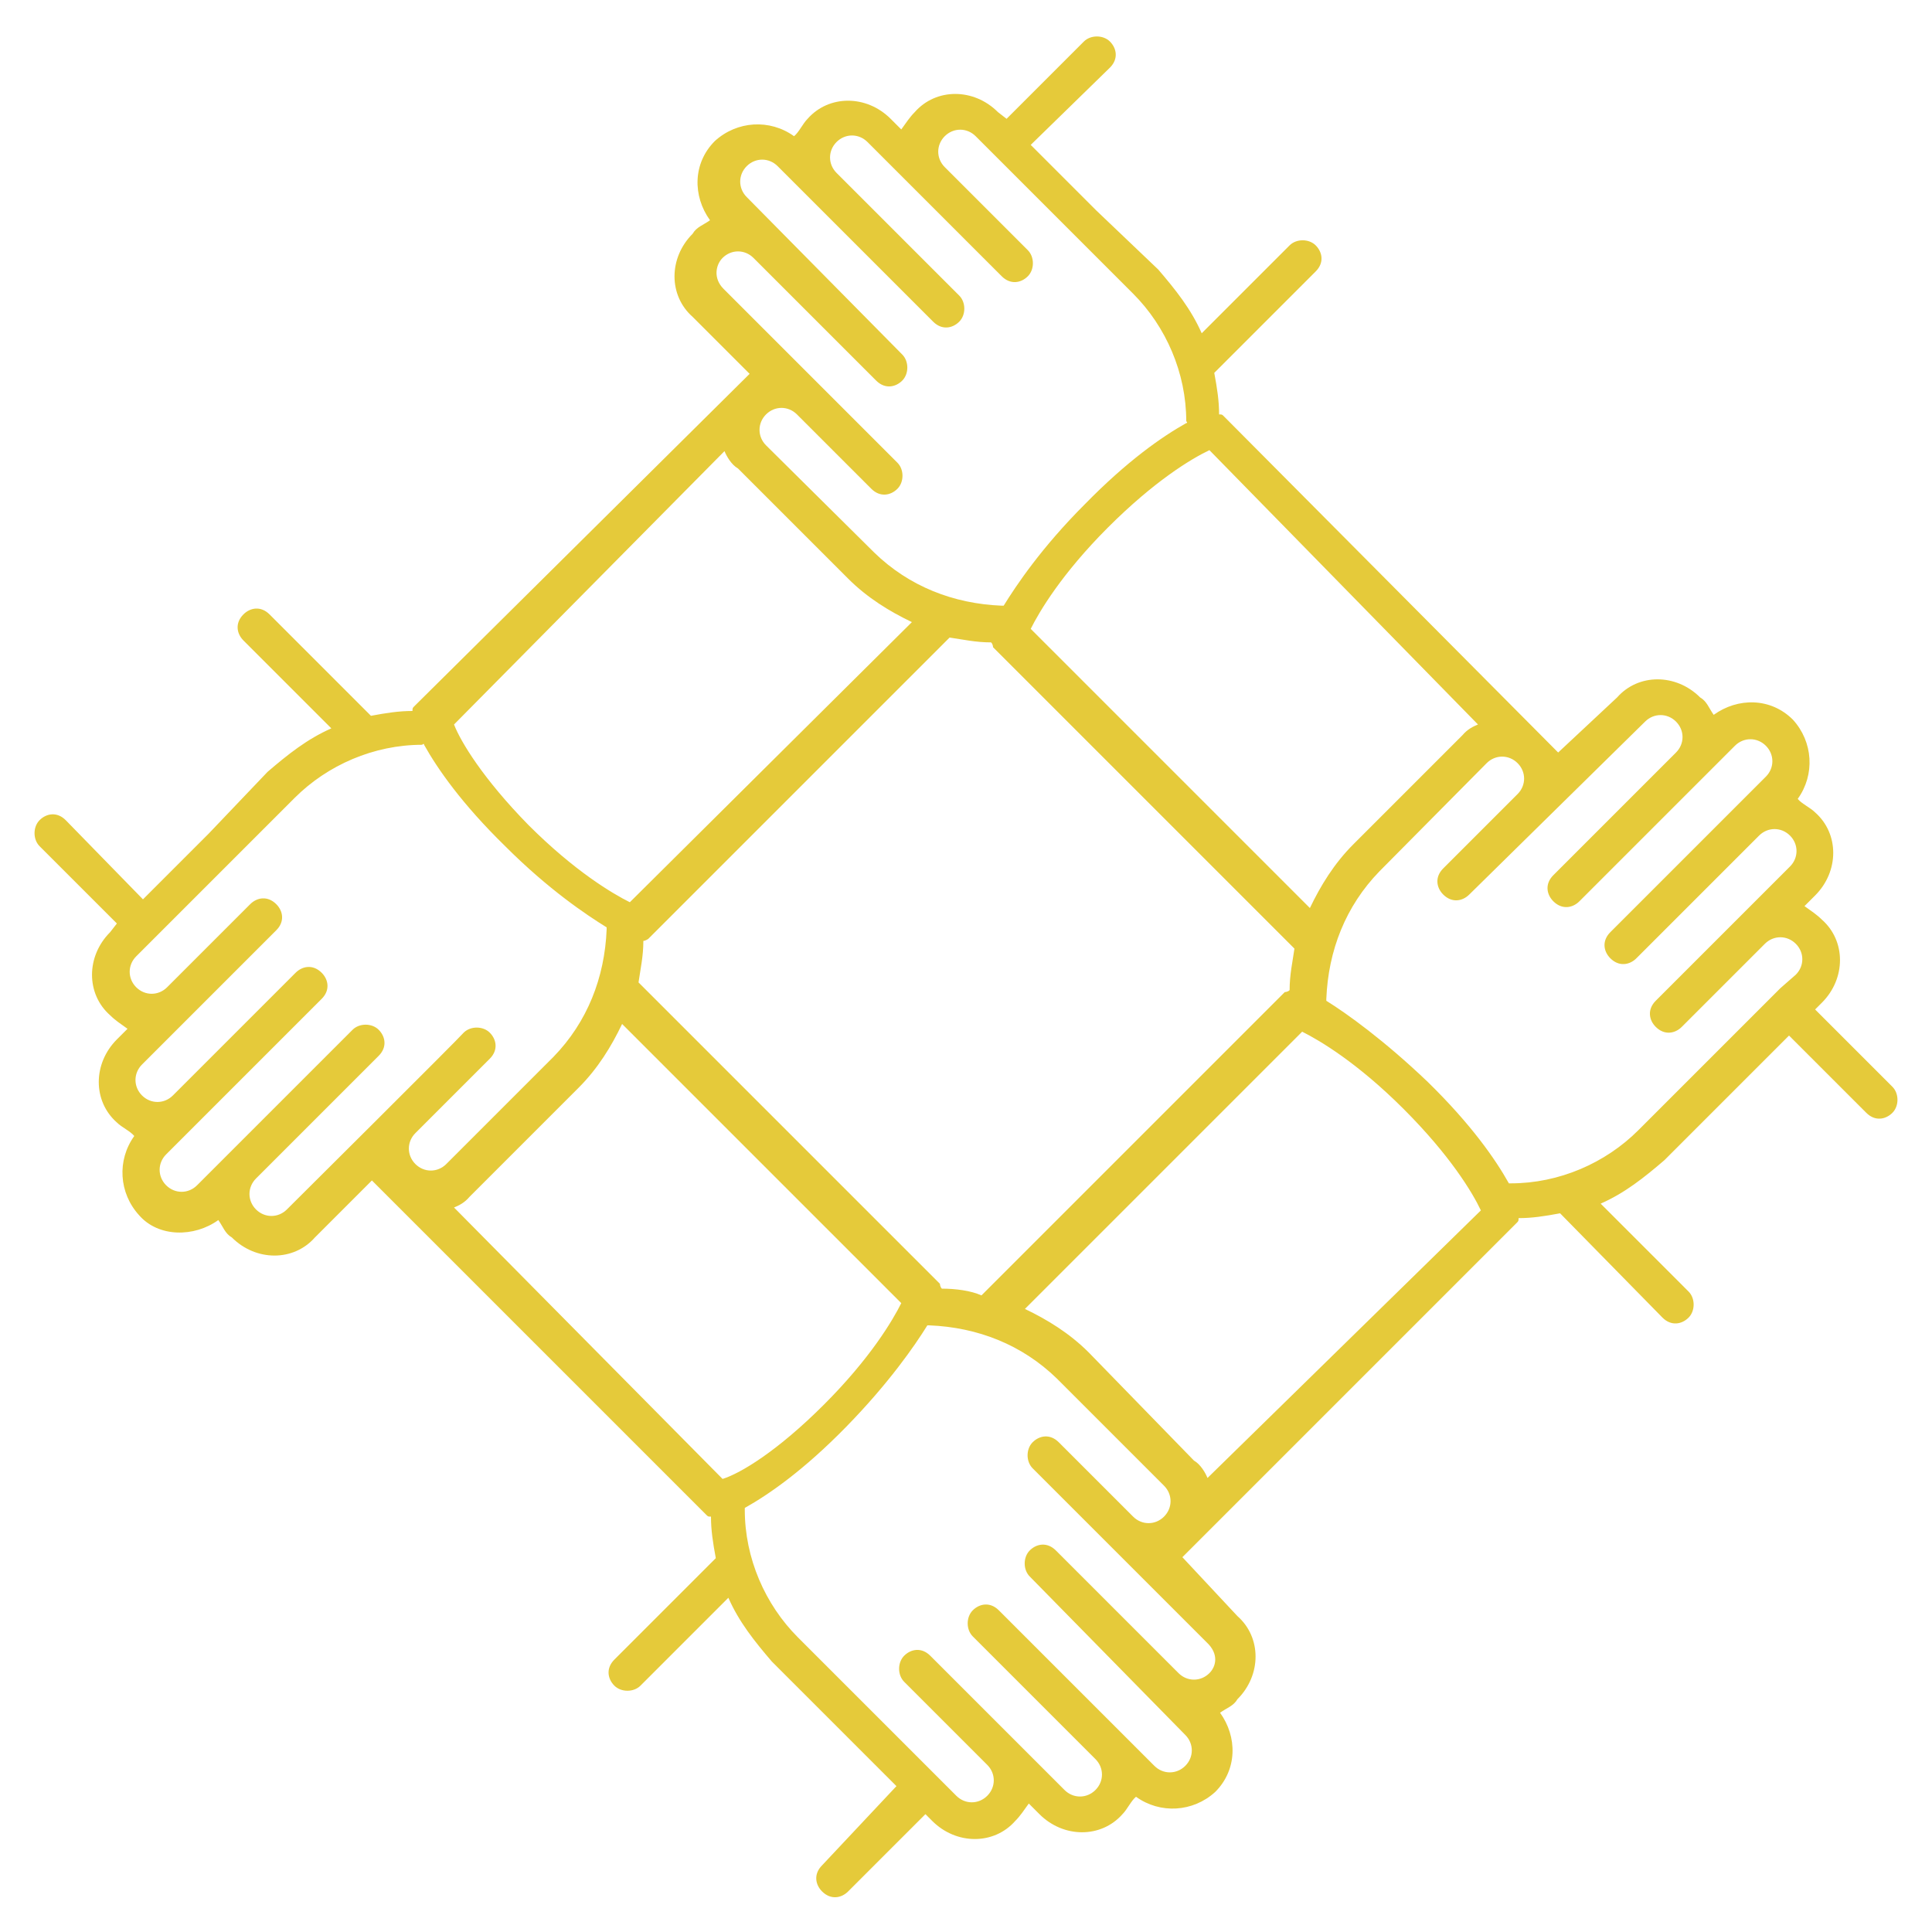 <?xml version="1.0" encoding="utf-8"?>
<!-- Generator: Adobe Illustrator 20.1.0, SVG Export Plug-In . SVG Version: 6.00 Build 0)  -->
<!DOCTYPE svg PUBLIC "-//W3C//DTD SVG 1.1//EN" "http://www.w3.org/Graphics/SVG/1.1/DTD/svg11.dtd">
<svg version="1.1" id="core-values" xmlns="http://www.w3.org/2000/svg" xmlns:xlink="http://www.w3.org/1999/xlink" x="0px"
	 y="0px" viewBox="0 0 200 200" style="enable-background:new 0 0 200 200;" xml:space="preserve">
<style type="text/css">
	.st0{fill:#E5CA3A;}
</style>
<path class="st0" d="M172.1,136.4c0.9,0.9,2,0.7,2.7,0c0.7-0.7,0.7-2,0-2.7l-9.1-9.1c2.5-1.1,4.5-2.7,6.6-4.5l6.1-6.1l6.8-6.8l8,8
	c0.9,0.9,2,0.7,2.7,0c0.7-0.7,0.7-2,0-2.7l-8-8l0.7-0.7c2.5-2.5,2.5-6.4,0-8.6c-0.5-0.5-1.1-0.9-1.8-1.4l1.1-1.1
	c2.5-2.5,2.5-6.4,0-8.6c-0.5-0.5-1.4-0.9-1.8-1.4c1.8-2.5,1.6-5.9-0.5-8.2c-2.3-2.3-5.7-2.3-8.2-0.5c-0.5-0.7-0.7-1.4-1.4-1.8
	c-2.5-2.5-6.4-2.5-8.6,0l-6.1,5.7l-34.6-34.8c-0.2-0.2-0.2-0.2-0.5-0.2c0-1.4-0.2-2.7-0.5-4.3l10.5-10.5c0.9-0.9,0.7-2,0-2.7
	c-0.7-0.7-2-0.7-2.7,0l-9.1,9.1c-1.1-2.5-2.7-4.5-4.5-6.6l-6.4-6.1l-6.8-6.8l8.2-8c0.9-0.9,0.7-2,0-2.7c-0.7-0.7-2-0.7-2.7,0l-8,8
	l-0.9-0.7c-2.5-2.5-6.4-2.5-8.6,0c-0.5,0.5-0.9,1.1-1.4,1.8l-1.1-1.1c-2.5-2.5-6.4-2.5-8.6,0c-0.5,0.5-0.9,1.4-1.4,1.8
	c-2.5-1.8-5.9-1.6-8.2,0.5c-2.3,2.3-2.3,5.7-0.5,8.2c-0.7,0.5-1.4,0.7-1.8,1.4c-2.5,2.5-2.5,6.4,0,8.6l5.9,5.9L42.9,73.1
	c-0.2,0.2-0.2,0.2-0.2,0.5c-1.4,0-2.7,0.2-4.3,0.5L27.9,63.6c-0.9-0.9-2-0.7-2.7,0c-0.9,0.9-0.7,2,0,2.7l9.1,9.1
	c-2.5,1.1-4.5,2.7-6.6,4.5l-6.1,6.4l-6.8,6.8l-8-8.2c-0.9-0.9-2-0.7-2.7,0s-0.7,2,0,2.7l8,8l-0.7,0.9c-2.5,2.5-2.5,6.4,0,8.6
	c0.5,0.5,1.1,0.9,1.8,1.4l-1.1,1.1c-2.5,2.5-2.5,6.4,0,8.6c0.5,0.5,1.4,0.9,1.8,1.4c-1.8,2.5-1.6,5.9,0.5,8.2c2,2.3,5.7,2.3,8.2,0.5
	c0.5,0.7,0.7,1.4,1.4,1.8c2.5,2.5,6.4,2.5,8.6,0l5.9-5.9l34.6,34.6c0.2,0.2,0.2,0.2,0.5,0.2c0,1.4,0.2,2.7,0.5,4.3l-10.5,10.5
	c-0.9,0.9-0.7,2,0,2.7c0.7,0.7,2,0.7,2.7,0l9.1-9.1c1.1,2.5,2.7,4.5,4.5,6.6l6.1,6.1l6.8,6.8l-7.7,8.2c-0.9,0.9-0.7,2,0,2.7
	c0.9,0.9,2,0.7,2.7,0l8-8l0.7,0.7c2.5,2.5,6.4,2.5,8.6,0c0.5-0.5,0.9-1.1,1.4-1.8l1.1,1.1c2.5,2.5,6.4,2.5,8.6,0
	c0.5-0.5,0.9-1.4,1.4-1.8c2.5,1.8,5.9,1.6,8.2-0.5c2.3-2.3,2.3-5.7,0.5-8.2c0.7-0.5,1.4-0.7,1.8-1.4c2.5-2.5,2.5-6.4,0-8.6l-5.7-6.1
	l34.6-34.6c0.2-0.2,0.2-0.2,0.2-0.5c1.4,0,2.7-0.2,4.3-0.5L172.1,136.4z M170.3,74.7c0.9-0.9,2.3-0.9,3.2,0c0.9,0.9,0.9,2.3,0,3.2
	l-12.7,12.7c-0.9,0.9-0.7,2,0,2.7c0.9,0.9,2,0.7,2.7,0l12.7-12.7l3.4-3.4c0.9-0.9,2.3-0.9,3.2,0c0.9,0.9,0.9,2.3,0,3.2l-3.4,3.4
	l-12.7,12.7c-0.9,0.9-0.7,2,0,2.7c0.9,0.9,2,0.7,2.7,0l12.7-12.7c0.9-0.9,2.3-0.9,3.2,0c0.9,0.9,0.9,2.3,0,3.2l-13.9,13.9
	c-0.9,0.9-0.7,2,0,2.7c0.9,0.9,2,0.7,2.7,0l8.6-8.6c0.9-0.9,2.3-0.9,3.2,0c0.9,0.9,0.9,2.3,0,3.2l-1.6,1.4L169.6,117
	c-3.4,3.4-8.2,5.5-13.2,5.5c0,0,0,0-0.2,0c-1.4-2.5-3.9-6.1-8.4-10.5c-4.5-4.3-8.4-7.1-10.5-8.4c0,0,0,0,0-0.2c0.2-5,2-9.6,5.5-13.2
	L153.9,79c0.9-0.9,2.3-0.9,3.2,0c0.9,0.9,0.9,2.3,0,3.2l-7.7,7.7c-0.9,0.9-0.7,2,0,2.7c0.9,0.9,2,0.7,2.7,0L170.3,74.7z M112.7,140
	c-2-2-4.3-3.4-6.6-4.5l28.7-28.7c1.8,0.9,5.7,3.2,10.5,8c4.8,4.8,7.1,8.6,8,10.5L125,153c-0.2-0.5-0.7-1.4-1.4-1.8L112.7,140z
	 M97.5,133.4c-0.2-0.2-0.2-0.5-0.2-0.5l-31.2-31.2l0,0c0.2-1.4,0.5-2.7,0.5-4.3c0.2,0,0.5-0.2,0.5-0.2l31.2-31.2l0,0
	c1.4,0.2,2.7,0.5,4.3,0.5c0.2,0.2,0.2,0.5,0.2,0.5l31.2,31.2c-0.2,1.4-0.5,2.7-0.5,4.3c-0.2,0.2-0.5,0.2-0.5,0.2l-31.4,31.4
	C100.5,133.6,98.9,133.4,97.5,133.4z M75,46.7c0.2,0.5,0.7,1.4,1.4,1.8l1.6,1.6l9.8,9.8c2,2,4.3,3.4,6.6,4.5L65.2,93.4
	c-1.8-0.9-5.7-3.2-10.5-8C50,80.6,47.7,76.8,47,75L75,46.7L75,46.7z M153,75c-0.5,0.2-1.1,0.5-1.6,1.1l-1.6,1.6l-3.6,3.6l-6.1,6.1
	c-2,2-3.4,4.3-4.5,6.6l-28.9-28.9c0.9-1.8,3.2-5.7,8-10.5s8.6-7.1,10.5-8L153,75L153,75z M74.8,26.7c0.9-0.9,2.3-0.9,3.2,0
	l12.7,12.7c0.9,0.9,2,0.7,2.7,0c0.7-0.7,0.7-2,0-2.7L77.3,20.4c-0.9-0.9-0.9-2.3,0-3.2c0.9-0.9,2.3-0.9,3.2,0l3.4,3.4l12.7,12.7
	c0.9,0.9,2,0.7,2.7,0s0.7-2,0-2.7L86.6,17.9c-0.9-0.9-0.9-2.3,0-3.2c0.9-0.9,2.3-0.9,3.2,0l13.9,13.9c0.9,0.9,2,0.7,2.7,0
	c0.7-0.7,0.7-2,0-2.7l-8.6-8.6c-0.9-0.9-0.9-2.3,0-3.2c0.9-0.9,2.3-0.9,3.2,0l1.6,1.6l8.6,8.6l6.1,6.1c3.4,3.4,5.5,8.2,5.5,13.2
	c0,0,0.2,0.2,0,0.2c-2.5,1.4-6.1,3.9-10.5,8.4c-4.5,4.5-7.1,8.4-8.4,10.5c0,0,0,0-0.2,0c-5-0.2-9.6-2-13.2-5.5L79.3,46.1
	c-0.9-0.9-0.9-2.3,0-3.2c0.9-0.9,2.3-0.9,3.2,0l7.7,7.7c0.9,0.9,2,0.7,2.7,0c0.7-0.7,0.7-2,0-2.7l-18-18
	C73.8,28.8,74.1,27.4,74.8,26.7z M29.7,125.2c-0.9,0.9-2.3,0.9-3.2,0s-0.9-2.3,0-3.2l12.7-12.7c0.9-0.9,0.7-2,0-2.7
	c-0.7-0.7-2-0.7-2.7,0l-16.1,16.1c-0.9,0.9-2.3,0.9-3.2,0c-0.9-0.9-0.9-2.3,0-3.2l16.1-16.1c0.9-0.9,0.7-2,0-2.7
	c-0.9-0.9-2-0.7-2.7,0l-12.7,12.7c-0.9,0.9-2.3,0.9-3.2,0c-0.9-0.9-0.9-2.3,0-3.2l13.9-13.9c0.9-0.9,0.7-2,0-2.7
	c-0.9-0.9-2-0.7-2.7,0l-8.6,8.6c-0.9,0.9-2.3,0.9-3.2,0c-0.9-0.9-0.9-2.3,0-3.2l1.6-1.6l14.8-14.8c3.4-3.4,8.2-5.5,13.2-5.5
	c0,0,0.2-0.2,0.2,0c1.4,2.5,3.9,6.1,8.4,10.5c4.5,4.5,8.4,7.1,10.5,8.4v0.2c-0.2,5-2,9.6-5.5,13.2l-11.1,11.1
	c-0.9,0.9-2.3,0.9-3.2,0c-0.9-0.9-0.9-2.3,0-3.2l7.7-7.7c0.9-0.9,0.7-2,0-2.7c-0.7-0.7-2-0.7-2.7,0
	C47.7,107.3,29.7,125.2,29.7,125.2z M47,125c0.5-0.2,1.1-0.5,1.6-1.1l1.6-1.6l3.6-3.6l6.1-6.1c2-2,3.4-4.3,4.5-6.6l28.9,28.9
	c-0.9,1.8-3.2,5.7-8,10.5c-4.8,4.8-8.6,7.1-10.5,7.7L47,125L47,125z M125.2,173.2c-0.9,0.9-2.3,0.9-3.2,0l-12.7-12.7
	c-0.9-0.9-2-0.7-2.7,0c-0.7,0.7-0.7,2,0,2.7l16.1,16.4c0.9,0.9,0.9,2.3,0,3.2c-0.9,0.9-2.3,0.9-3.2,0l-16.1-16.1
	c-0.9-0.9-2-0.7-2.7,0c-0.7,0.7-0.7,2,0,2.7l12.7,12.7c0.9,0.9,0.9,2.3,0,3.2c-0.9,0.9-2.3,0.9-3.2,0l-13.9-13.9
	c-0.9-0.9-2-0.7-2.7,0s-0.7,2,0,2.7l8.6,8.6c0.9,0.9,0.9,2.3,0,3.2c-0.9,0.9-2.3,0.9-3.2,0l-16.4-16.4c-3.4-3.4-5.5-8.2-5.5-13.2
	c0,0,0,0,0-0.2c2.5-1.4,6.1-3.9,10.5-8.4s7.1-8.4,8.4-10.5c0,0,0,0,0.2,0c5,0.2,9.6,2,13.2,5.5l11.1,11.1c0.9,0.9,0.9,2.3,0,3.2
	s-2.3,0.9-3.2,0l-7.7-7.7c-0.9-0.9-2-0.7-2.7,0c-0.7,0.7-0.7,2,0,2.7l18,18C126.2,171.2,125.9,172.5,125.2,173.2z"/>
</svg>
